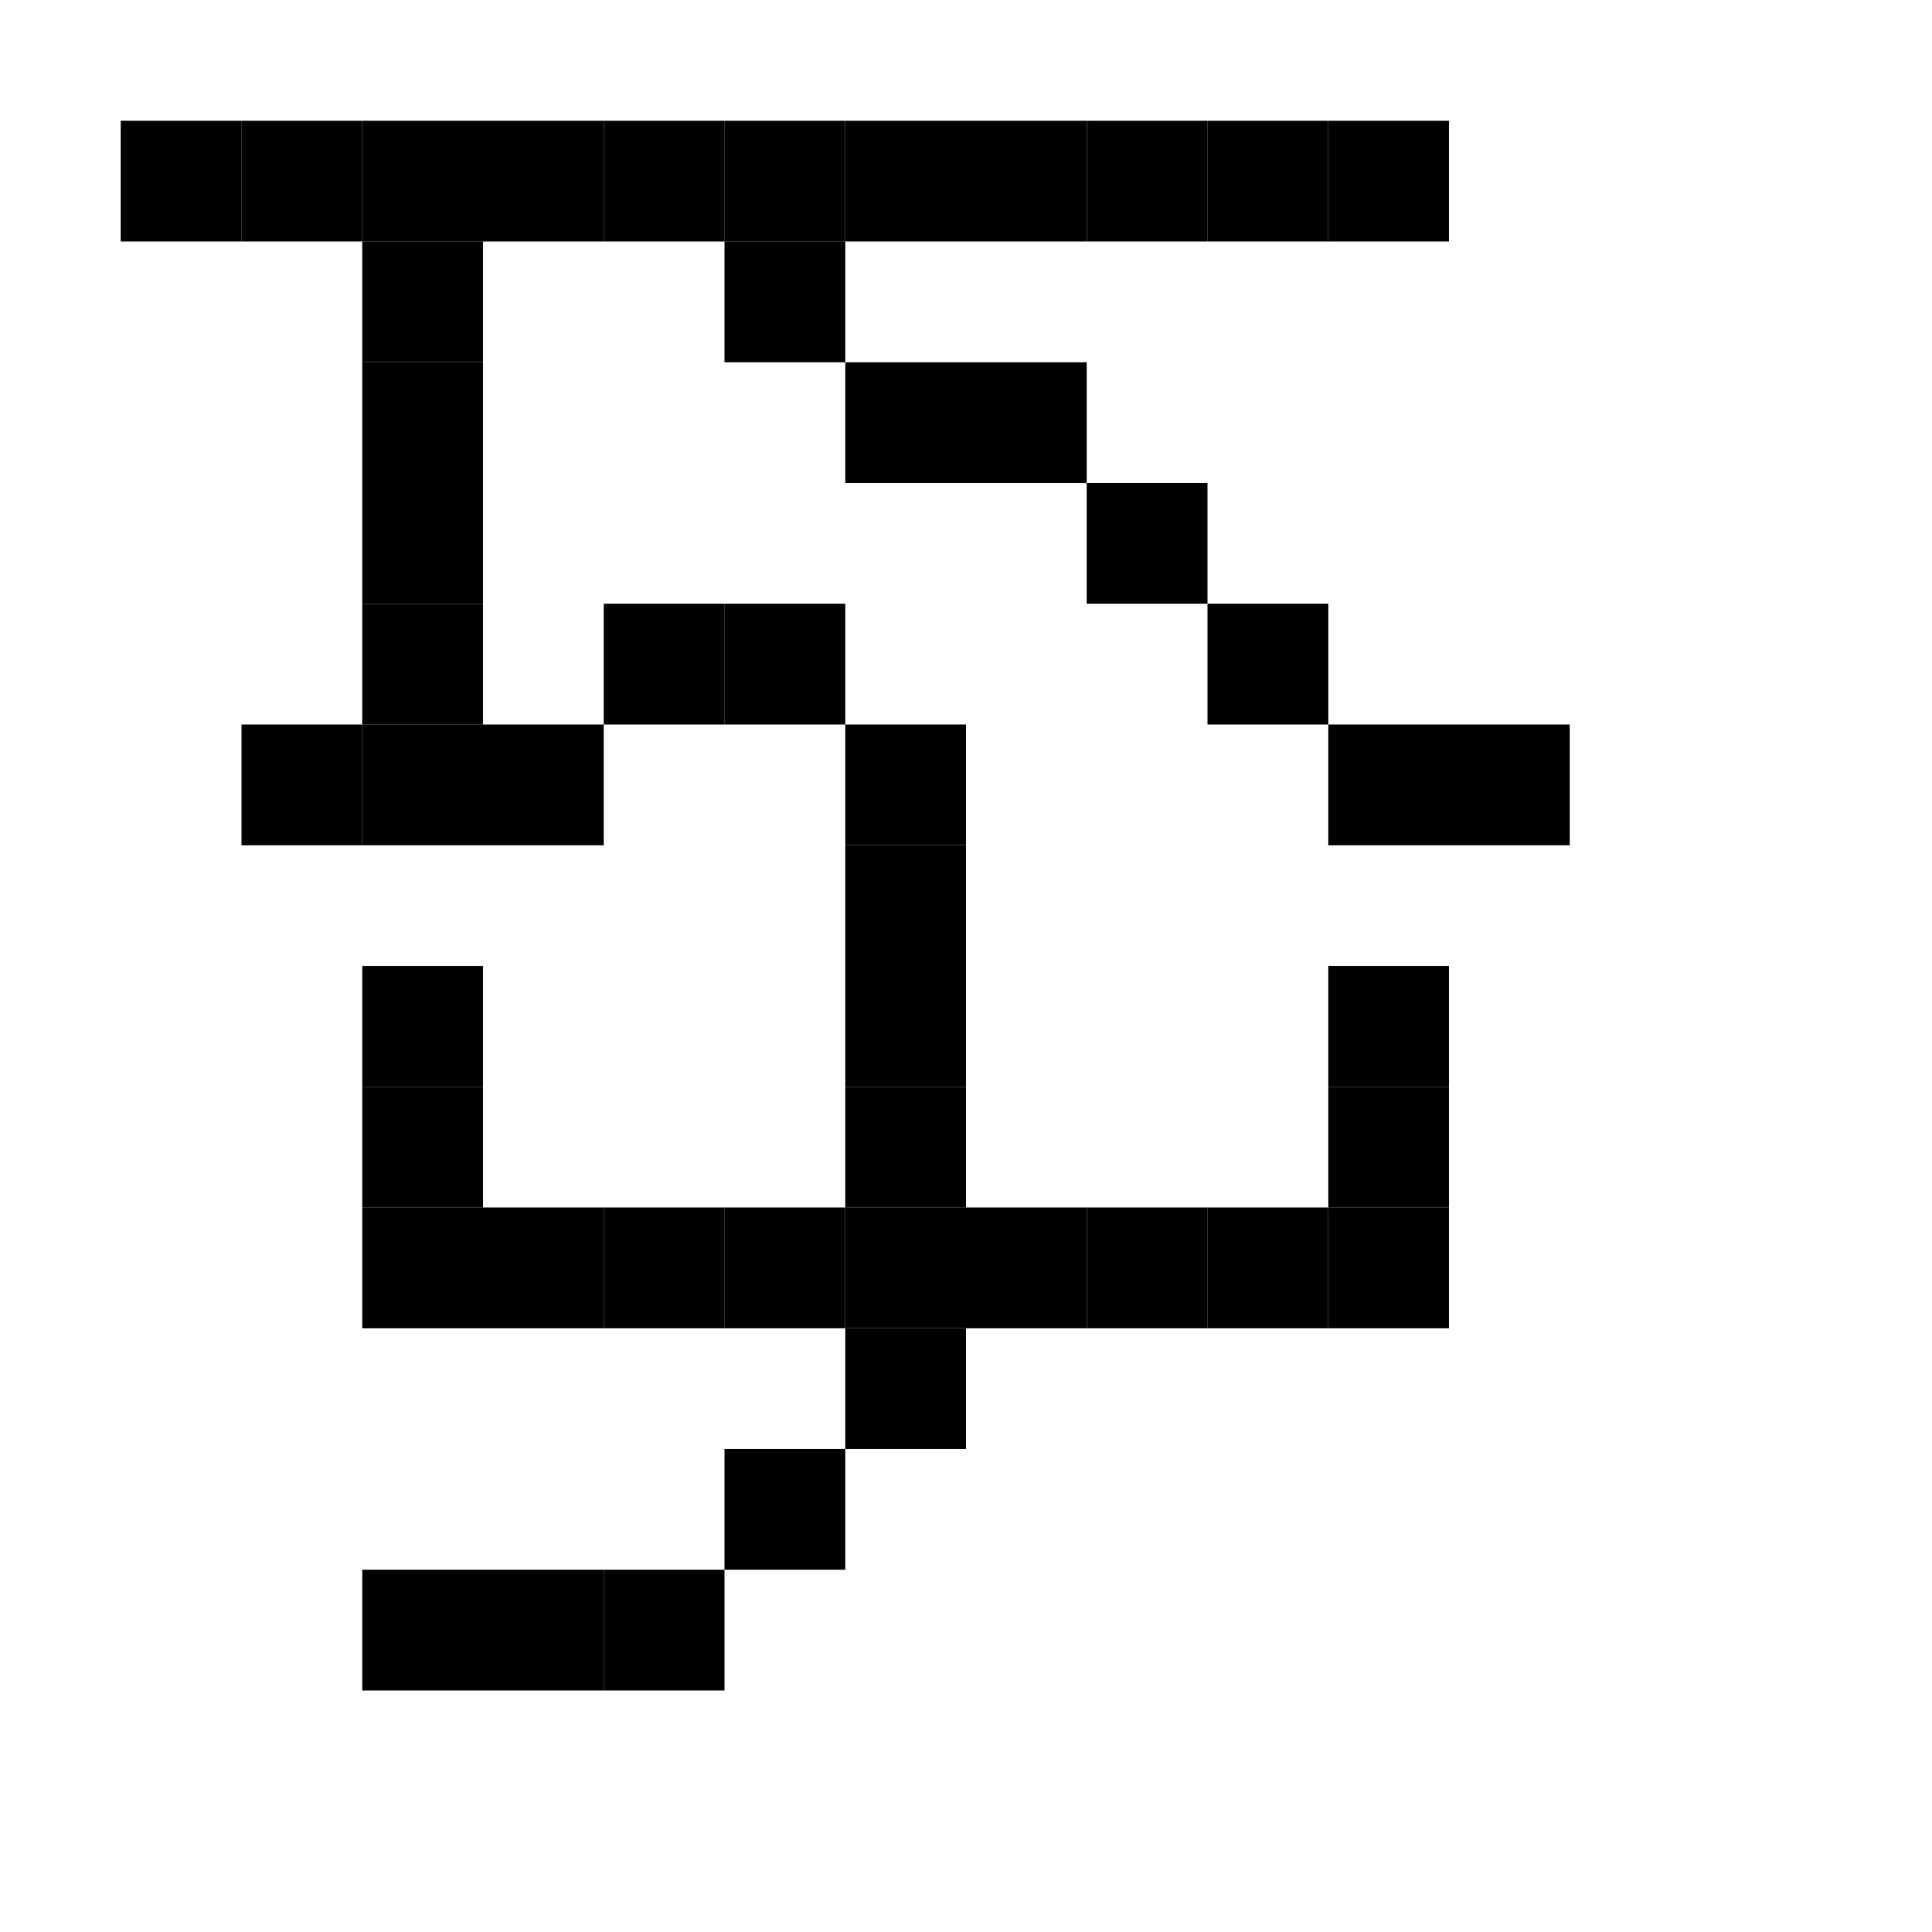 <svg viewBox="0 0 16 16" xmlns="http://www.w3.org/2000/svg">  <rect width="1" height="1" x="1" y="1" />
  <rect width="1" height="1" x="2" y="1" />
  <rect width="1" height="1" x="3" y="1" />
  <rect width="1" height="1" x="4" y="1" />
  <rect width="1" height="1" x="5" y="1" />
  <rect width="1" height="1" x="6" y="1" />
  <rect width="1" height="1" x="7" y="1" />
  <rect width="1" height="1" x="8" y="1" />
  <rect width="1" height="1" x="9" y="1" />
  <rect width="1" height="1" x="10" y="1" />
  <rect width="1" height="1" x="11" y="1" />
  <rect width="1" height="1" x="3" y="2" />
  <rect width="1" height="1" x="6" y="2" />
  <rect width="1" height="1" x="3" y="3" />
  <rect width="1" height="1" x="7" y="3" />
  <rect width="1" height="1" x="8" y="3" />
  <rect width="1" height="1" x="3" y="4" />
  <rect width="1" height="1" x="9" y="4" />
  <rect width="1" height="1" x="3" y="5" />
  <rect width="1" height="1" x="5" y="5" />
  <rect width="1" height="1" x="6" y="5" />
  <rect width="1" height="1" x="10" y="5" />
  <rect width="1" height="1" x="2" y="6" />
  <rect width="1" height="1" x="3" y="6" />
  <rect width="1" height="1" x="4" y="6" />
  <rect width="1" height="1" x="7" y="6" />
  <rect width="1" height="1" x="11" y="6" />
  <rect width="1" height="1" x="12" y="6" />
  <rect width="1" height="1" x="7" y="7" />
  <rect width="1" height="1" x="3" y="8" />
  <rect width="1" height="1" x="7" y="8" />
  <rect width="1" height="1" x="11" y="8" />
  <rect width="1" height="1" x="3" y="9" />
  <rect width="1" height="1" x="7" y="9" />
  <rect width="1" height="1" x="11" y="9" />
  <rect width="1" height="1" x="3" y="10" />
  <rect width="1" height="1" x="4" y="10" />
  <rect width="1" height="1" x="5" y="10" />
  <rect width="1" height="1" x="6" y="10" />
  <rect width="1" height="1" x="7" y="10" />
  <rect width="1" height="1" x="8" y="10" />
  <rect width="1" height="1" x="9" y="10" />
  <rect width="1" height="1" x="10" y="10" />
  <rect width="1" height="1" x="11" y="10" />
  <rect width="1" height="1" x="7" y="11" />
  <rect width="1" height="1" x="6" y="12" />
  <rect width="1" height="1" x="3" y="13" />
  <rect width="1" height="1" x="4" y="13" />
  <rect width="1" height="1" x="5" y="13" />
</svg>